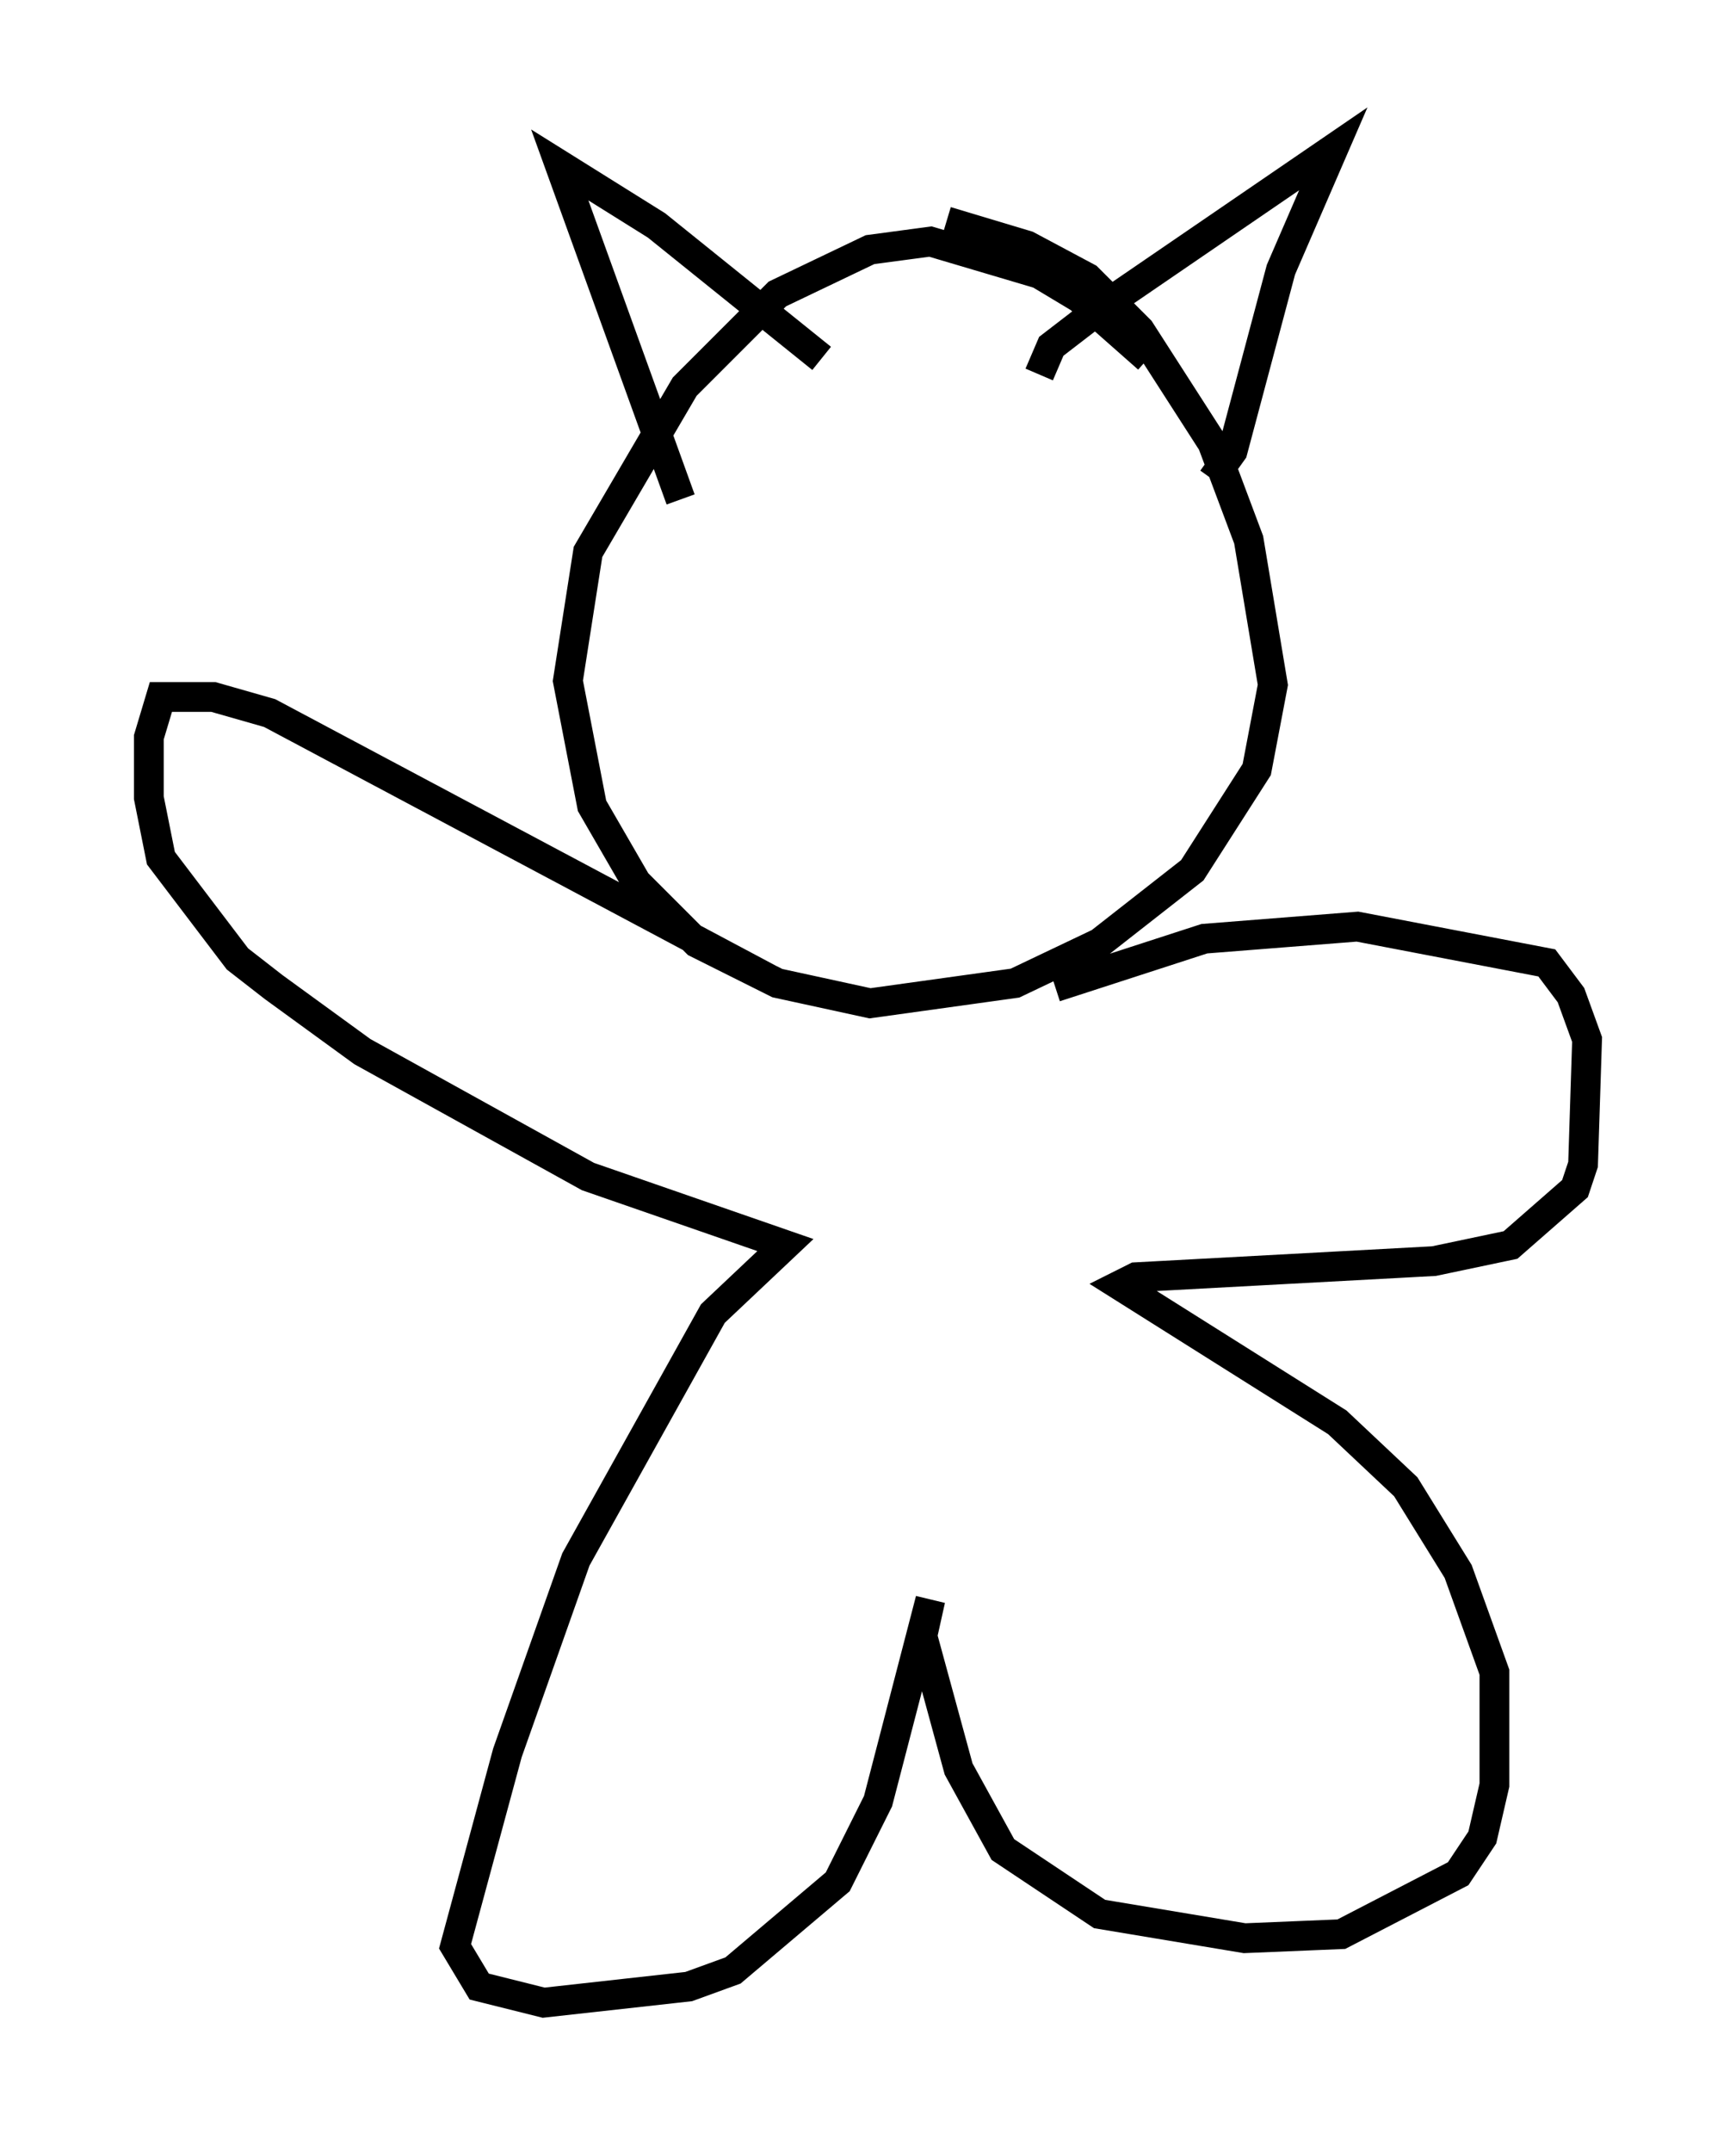 <?xml version="1.0" encoding="utf-8" ?>
<svg baseProfile="full" height="72.246" version="1.1" width="58.308" xmlns="http://www.w3.org/2000/svg" xmlns:ev="http://www.w3.org/2001/xml-events" xmlns:xlink="http://www.w3.org/1999/xlink"><defs /><rect fill="white" height="72.246" width="58.308" x="0" y="0" /><path d="M38.559, 12.713 m0.0, -0.677 l-2.3, -2.03 -1.353, -0.812 l-3.654, -1.083 -2.03, 0.271 l-3.112, 1.488 -3.112, 3.112 l-3.248, 5.548 -0.677, 4.33 l0.812, 4.195 1.488, 2.571 l2.03, 2.03 2.706, 1.353 l3.112, 0.677 4.871, -0.677 l2.842, -1.353 3.112, -2.436 l2.165, -3.383 0.541, -2.842 l-0.812, -4.871 -1.218, -3.248 l-2.436, -3.789 -1.759, -1.759 l-2.03, -1.083 -2.706, -0.812 m-5.954, 25.44 l-16.779, -8.931 -1.894, -0.541 l-1.759, 0.0 -0.406, 1.353 l0.0, 2.03 0.406, 2.03 l2.571, 3.383 1.218, 0.947 l2.977, 2.165 7.578, 4.195 l6.631, 2.3 -2.436, 2.3 l-4.601, 8.254 -2.3, 6.495 l-1.759, 6.495 0.812, 1.353 l2.165, 0.541 4.871, -0.541 l1.488, -0.541 3.518, -2.977 l1.353, -2.706 1.759, -6.766 l-0.271, 1.218 1.218, 4.465 l1.488, 2.706 3.248, 2.165 l4.871, 0.812 3.248, -0.135 l3.924, -2.03 0.812, -1.218 l0.406, -1.759 0.0, -3.789 l-1.218, -3.383 -1.759, -2.842 l-2.3, -2.165 -7.307, -4.601 l0.541, -0.271 10.013, -0.541 l2.571, -0.541 2.165, -1.894 l0.271, -0.812 0.135, -4.195 l-0.541, -1.488 -0.812, -1.083 l-6.36, -1.218 -5.142, 0.406 l-5.007, 1.624 m-12.584, -16.373 l-4.059, -11.231 3.248, 2.03 l5.548, 4.465 m7.307, 0.541 l0.406, -0.947 1.759, -1.353 l7.713, -5.277 -1.759, 4.059 l-1.624, 6.089 -0.677, 0.947 " fill="none" stroke="black" stroke-width="1" /></svg>